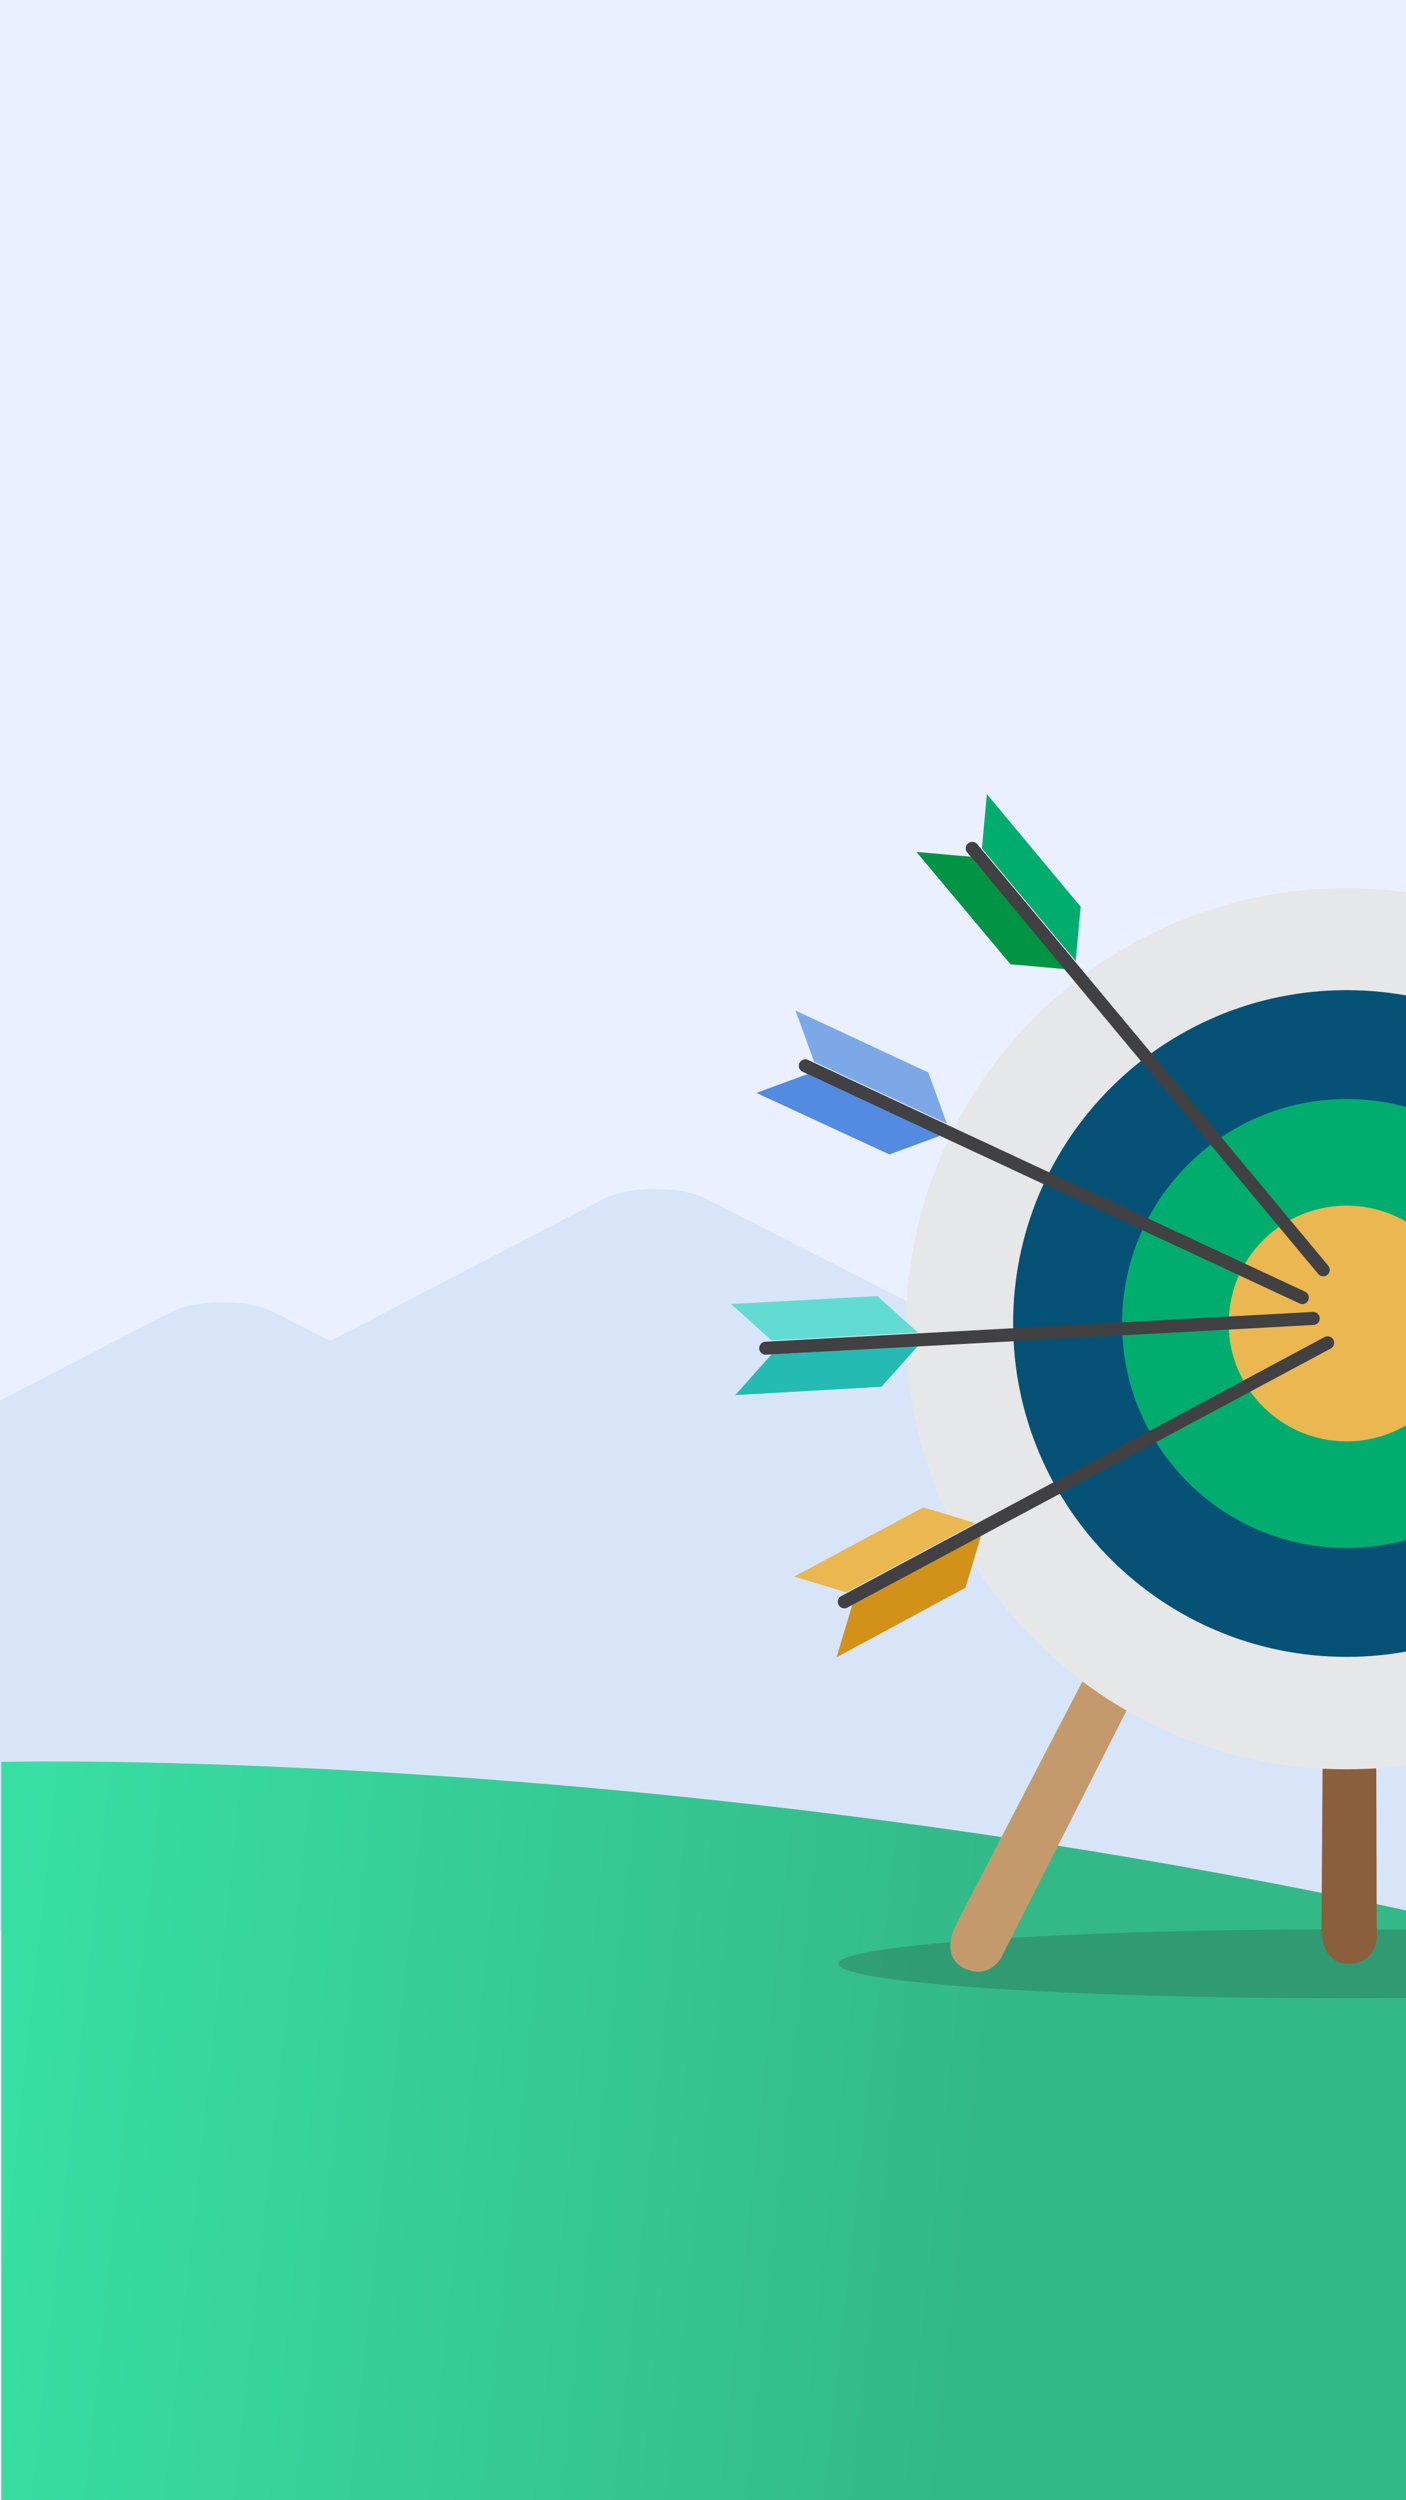 <svg width="1080" height="1920" viewBox="0 0 1080 1920" fill="none" xmlns="http://www.w3.org/2000/svg">
<g clip-path="url(#clip0_276_3153)">
<rect width="1080" height="1920" transform="translate(1080 1920) rotate(-180)" fill="white"/>
<rect x="1080" y="1920" width="1080" height="1923" transform="rotate(180 1080 1920)" fill="#EAF0FF"/>
<path fill-rule="evenodd" clip-rule="evenodd" d="M253.659 1029.75L210.757 1007.87L210.757 1007.89C189.96 997.26 150.761 997.339 130.153 1008.03L-414.348 1290.68C-448.379 1308.34 -401.838 1332.97 -352.272 1323.53L-154.067 1285.75L-154.067 1479.6L-154.067 1482L1654.09 1482L1389.03 1351.89L896.386 1100.71L896.386 1100.72C894.374 1099.69 892.19 1098.76 889.868 1097.94L543.262 920.923L543.262 920.936C522.465 910.292 483.266 910.37 462.658 921.08L253.659 1029.75Z" fill="#D8E5F8"/>
<path d="M1 1353C1 1353 489.5 1340.5 1080 1467C1080 1633 1080 1920 1080 1920H1V1353Z" fill="url(#paint0_linear_276_3153)"/>
<path opacity="0.2" d="M1034.35 1534.52C1249.92 1534.52 1424.66 1522.66 1424.66 1508.04C1424.66 1493.42 1249.92 1481.57 1034.35 1481.57C818.79 1481.57 644.042 1493.42 644.042 1508.04C644.042 1522.66 818.79 1534.52 1034.35 1534.52Z" fill="#231F20"/>
<path d="M1017.09 1190.46L1015.06 1482.65C1015.06 1482.65 1015.11 1508.58 1035.97 1508.04C1056.83 1507.5 1057.52 1488.23 1057.52 1488.23L1056.7 1188.71L1017.09 1190.46Z" fill="#8B5E3C"/>
<path d="M868.424 1220.07L733.614 1479.36C733.614 1479.36 721.862 1502.46 740.661 1511.49C759.46 1520.51 768.873 1503.65 768.873 1503.65L904.454 1236.54L868.398 1220.09L868.424 1220.07Z" fill="#C49A6C"/>
<g filter="url(#filter0_d_276_3153)">
<path d="M1034.35 1354.7C1221.32 1354.7 1372.89 1203.22 1372.89 1016.35C1372.89 829.484 1221.32 678 1034.35 678C847.381 678 695.81 829.484 695.81 1016.35C695.81 1203.22 847.381 1354.7 1034.35 1354.7Z" fill="#E6E7E8"/>
</g>
<path d="M1034.35 1272.35C1175.82 1272.35 1290.5 1157.73 1290.5 1016.35C1290.5 874.966 1175.82 760.352 1034.35 760.352C892.888 760.352 778.208 874.966 778.208 1016.35C778.208 1157.73 892.888 1272.35 1034.35 1272.35Z" fill="#065277"/>
<path d="M1034.35 1188.71C1129.6 1188.71 1206.81 1111.54 1206.81 1016.35C1206.81 921.157 1129.6 843.988 1034.35 843.988C939.105 843.988 861.892 921.157 861.892 1016.35C861.892 1111.54 939.105 1188.71 1034.35 1188.71Z" fill="#00AD6E"/>
<path d="M1034.35 1106.87C1084.38 1106.87 1124.93 1066.34 1124.93 1016.35C1124.93 966.354 1084.38 925.825 1034.35 925.825C984.328 925.825 943.776 966.354 943.776 1016.35C943.776 1066.34 984.328 1106.87 1034.35 1106.87Z" fill="#EBB750"/>
<path d="M625.366 815.375L727.374 862.935L713.043 823.559L611.035 776L625.366 815.375Z" fill="#7DA8E8"/>
<path d="M620.315 824.786L722.45 872.07L683.135 886.513L581 839.25L620.315 824.786Z" fill="#528BE0"/>
<path d="M1000.36 996.434L618.606 818.484" stroke="#414042" stroke-width="10" stroke-miterlimit="10" stroke-linecap="round"/>
<path d="M754.239 651.526L826.286 738.023L830.084 696.294L758.037 609.797L754.239 651.526Z" fill="#00AD6E"/>
<path d="M745.661 657.892L817.938 744.192L776.218 740.504L703.932 654.223L745.661 657.892Z" fill="#009444"/>
<path d="M1016.43 975.129L746.789 651.46" stroke="#414042" stroke-width="10" stroke-miterlimit="10" stroke-linecap="round"/>
<path d="M592.675 1029.37L705.055 1023.27L673.88 995.286L561.499 1001.38L592.675 1029.37Z" fill="#62DBD3"/>
<path d="M592.651 1040.05L705.012 1033.65L677.124 1064.91L564.773 1071.33L592.651 1040.05Z" fill="#24BBB2"/>
<path d="M1008.73 1012.46L588.176 1035.31" stroke="#414042" stroke-width="10" stroke-miterlimit="10" stroke-linecap="round"/>
<path d="M650.105 1222.82L749.316 1169.67L709.219 1157.54L610.009 1210.68L650.105 1222.82Z" fill="#EBB750"/>
<path d="M654.604 1232.51L753.672 1179.09L741.657 1219.23L642.606 1272.65L654.604 1232.51Z" fill="#D19217"/>
<path d="M1019.8 1031.17L648.538 1230.09" stroke="#414042" stroke-width="10" stroke-miterlimit="10" stroke-linecap="round"/>
</g>
<defs>
<filter id="filter0_d_276_3153" x="645.81" y="632" width="777.084" height="776.7" filterUnits="userSpaceOnUse" color-interpolation-filters="sRGB">
<feFlood flood-opacity="0" result="BackgroundImageFix"/>
<feColorMatrix in="SourceAlpha" type="matrix" values="0 0 0 0 0 0 0 0 0 0 0 0 0 0 0 0 0 0 127 0" result="hardAlpha"/>
<feOffset dy="4"/>
<feGaussianBlur stdDeviation="25"/>
<feComposite in2="hardAlpha" operator="out"/>
<feColorMatrix type="matrix" values="0 0 0 0 0.647 0 0 0 0 0.709 0 0 0 0 0.8 0 0 0 0.56 0"/>
<feBlend mode="normal" in2="BackgroundImageFix" result="effect1_dropShadow_276_3153"/>
<feBlend mode="normal" in="SourceGraphic" in2="effect1_dropShadow_276_3153" result="shape"/>
</filter>
<linearGradient id="paint0_linear_276_3153" x1="-168" y1="1535" x2="1078" y2="1669" gradientUnits="userSpaceOnUse">
<stop stop-color="#39E7A9"/>
<stop offset="0.741" stop-color="#33B988"/>
</linearGradient>
<clipPath id="clip0_276_3153">
<rect width="1080" height="1920" fill="white" transform="translate(1080 1920) rotate(-180)"/>
</clipPath>
</defs>
</svg>
